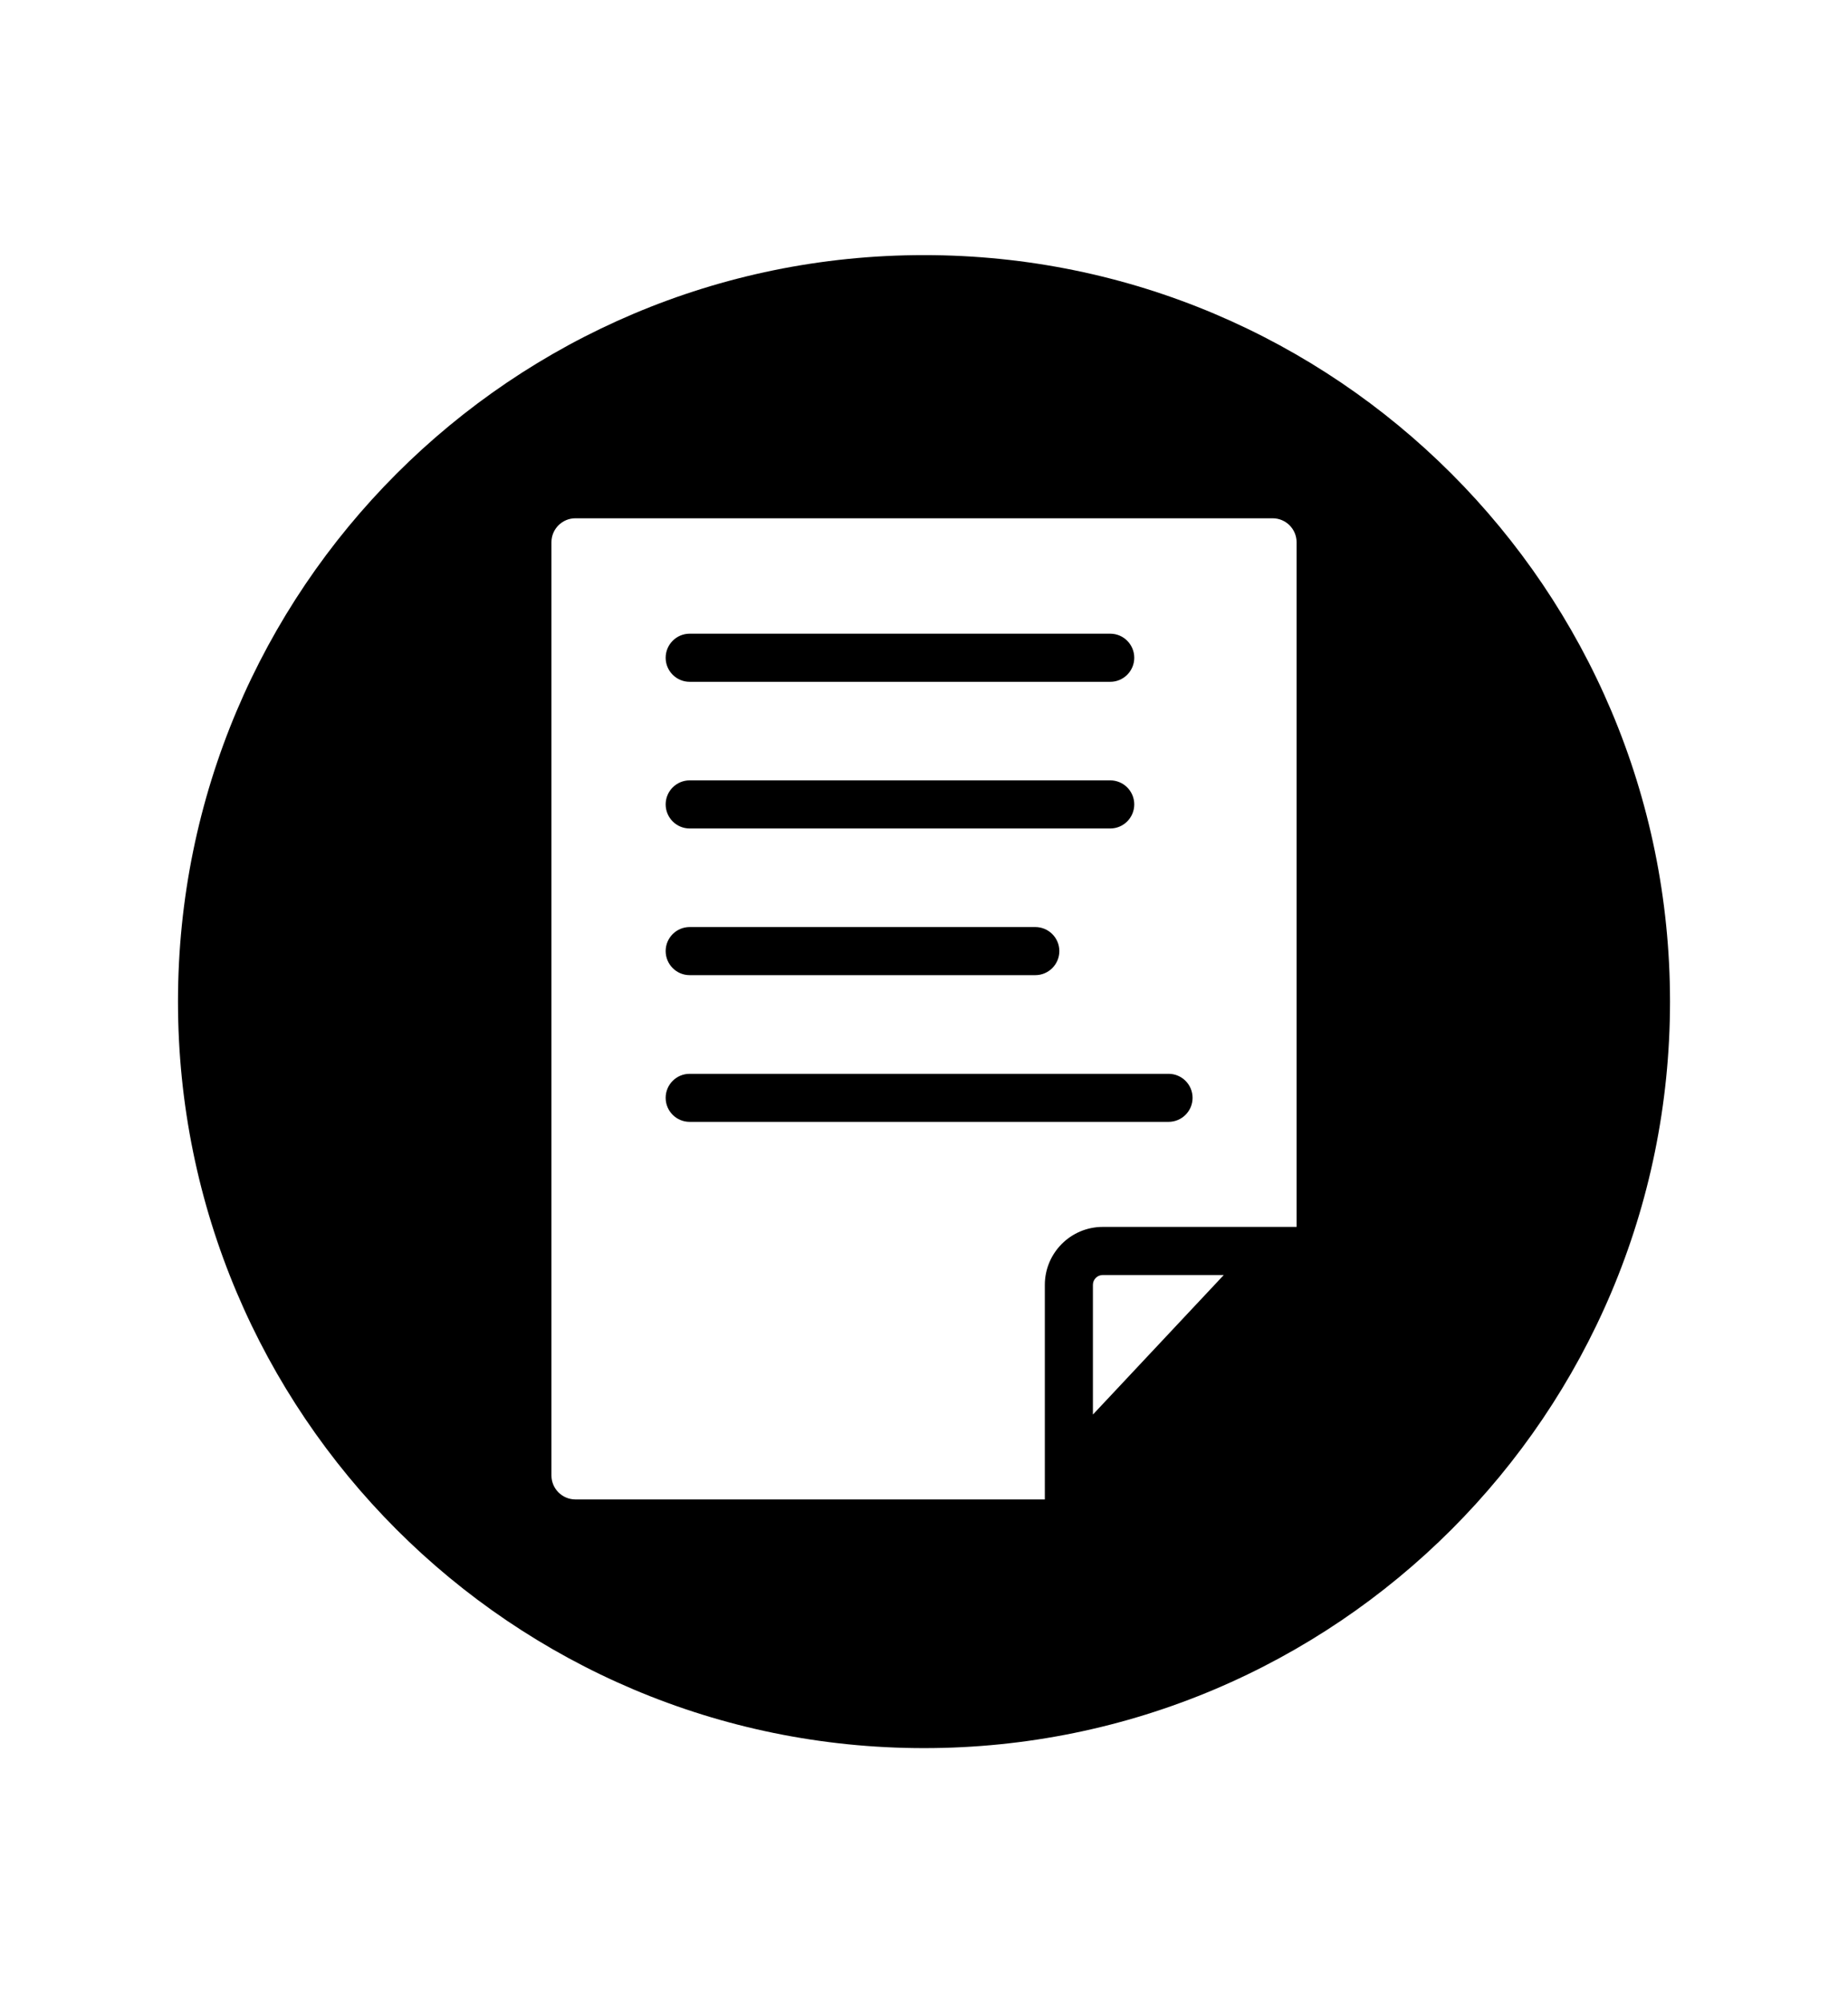 <?xml version="1.0" encoding="utf-8"?>
<!-- Generator: Adobe Illustrator 15.0.0, SVG Export Plug-In . SVG Version: 6.00 Build 0)  -->
<!DOCTYPE svg PUBLIC "-//W3C//DTD SVG 1.1//EN" "http://www.w3.org/Graphics/SVG/1.1/DTD/svg11.dtd">
<svg version="1.1" id="Capa_1" xmlns="http://www.w3.org/2000/svg" xmlns:xlink="http://www.w3.org/1999/xlink" x="0px" y="0px"
	 width="56.19px" height="60.871px" viewBox="0 0 56.19 60.871" enable-background="new 0 0 56.19 60.871" xml:space="preserve">
<path d="M28.095,7.752c-12.528,0-22.683,10.156-22.683,22.684c0,12.529,10.154,22.684,22.683,22.684
	c12.527,0,22.683-10.154,22.683-22.684C50.778,17.908,40.623,7.752,28.095,7.752z M33.53,38.744h3.68l-3.979,4.24v-3.941
	C33.231,38.877,33.364,38.744,33.53,38.744z M31.769,45.563H17.497c-0.403,0-0.73-0.326-0.73-0.73V16.479
	c0-0.404,0.327-0.73,0.73-0.73h21.197c0.403,0,0.73,0.326,0.73,0.73v20.803H33.53c-0.972,0-1.761,0.791-1.761,1.762V45.563
	L31.769,45.563z M20.24,19.988c0,0.402,0.327,0.73,0.73,0.73h12.788c0.403,0,0.73-0.328,0.73-0.73c0-0.404-0.327-0.732-0.73-0.732
	H20.97C20.567,19.256,20.24,19.584,20.24,19.988z M20.24,24.443c0,0.404,0.327,0.732,0.73,0.732h12.788
	c0.403,0,0.73-0.328,0.73-0.732c0-0.402-0.327-0.73-0.73-0.73H20.97C20.567,23.713,20.24,24.041,20.24,24.443z M20.24,28.9
	c0,0.404,0.327,0.732,0.73,0.732h10.509c0.404,0,0.731-0.328,0.731-0.732c0-0.402-0.327-0.73-0.731-0.73H20.97
	C20.567,28.17,20.24,28.498,20.24,28.9z M20.97,34.09h14.56c0.404,0,0.731-0.326,0.731-0.73s-0.327-0.73-0.731-0.73H20.97
	c-0.403,0-0.73,0.326-0.73,0.73S20.567,34.09,20.97,34.09z"/>
</svg>

